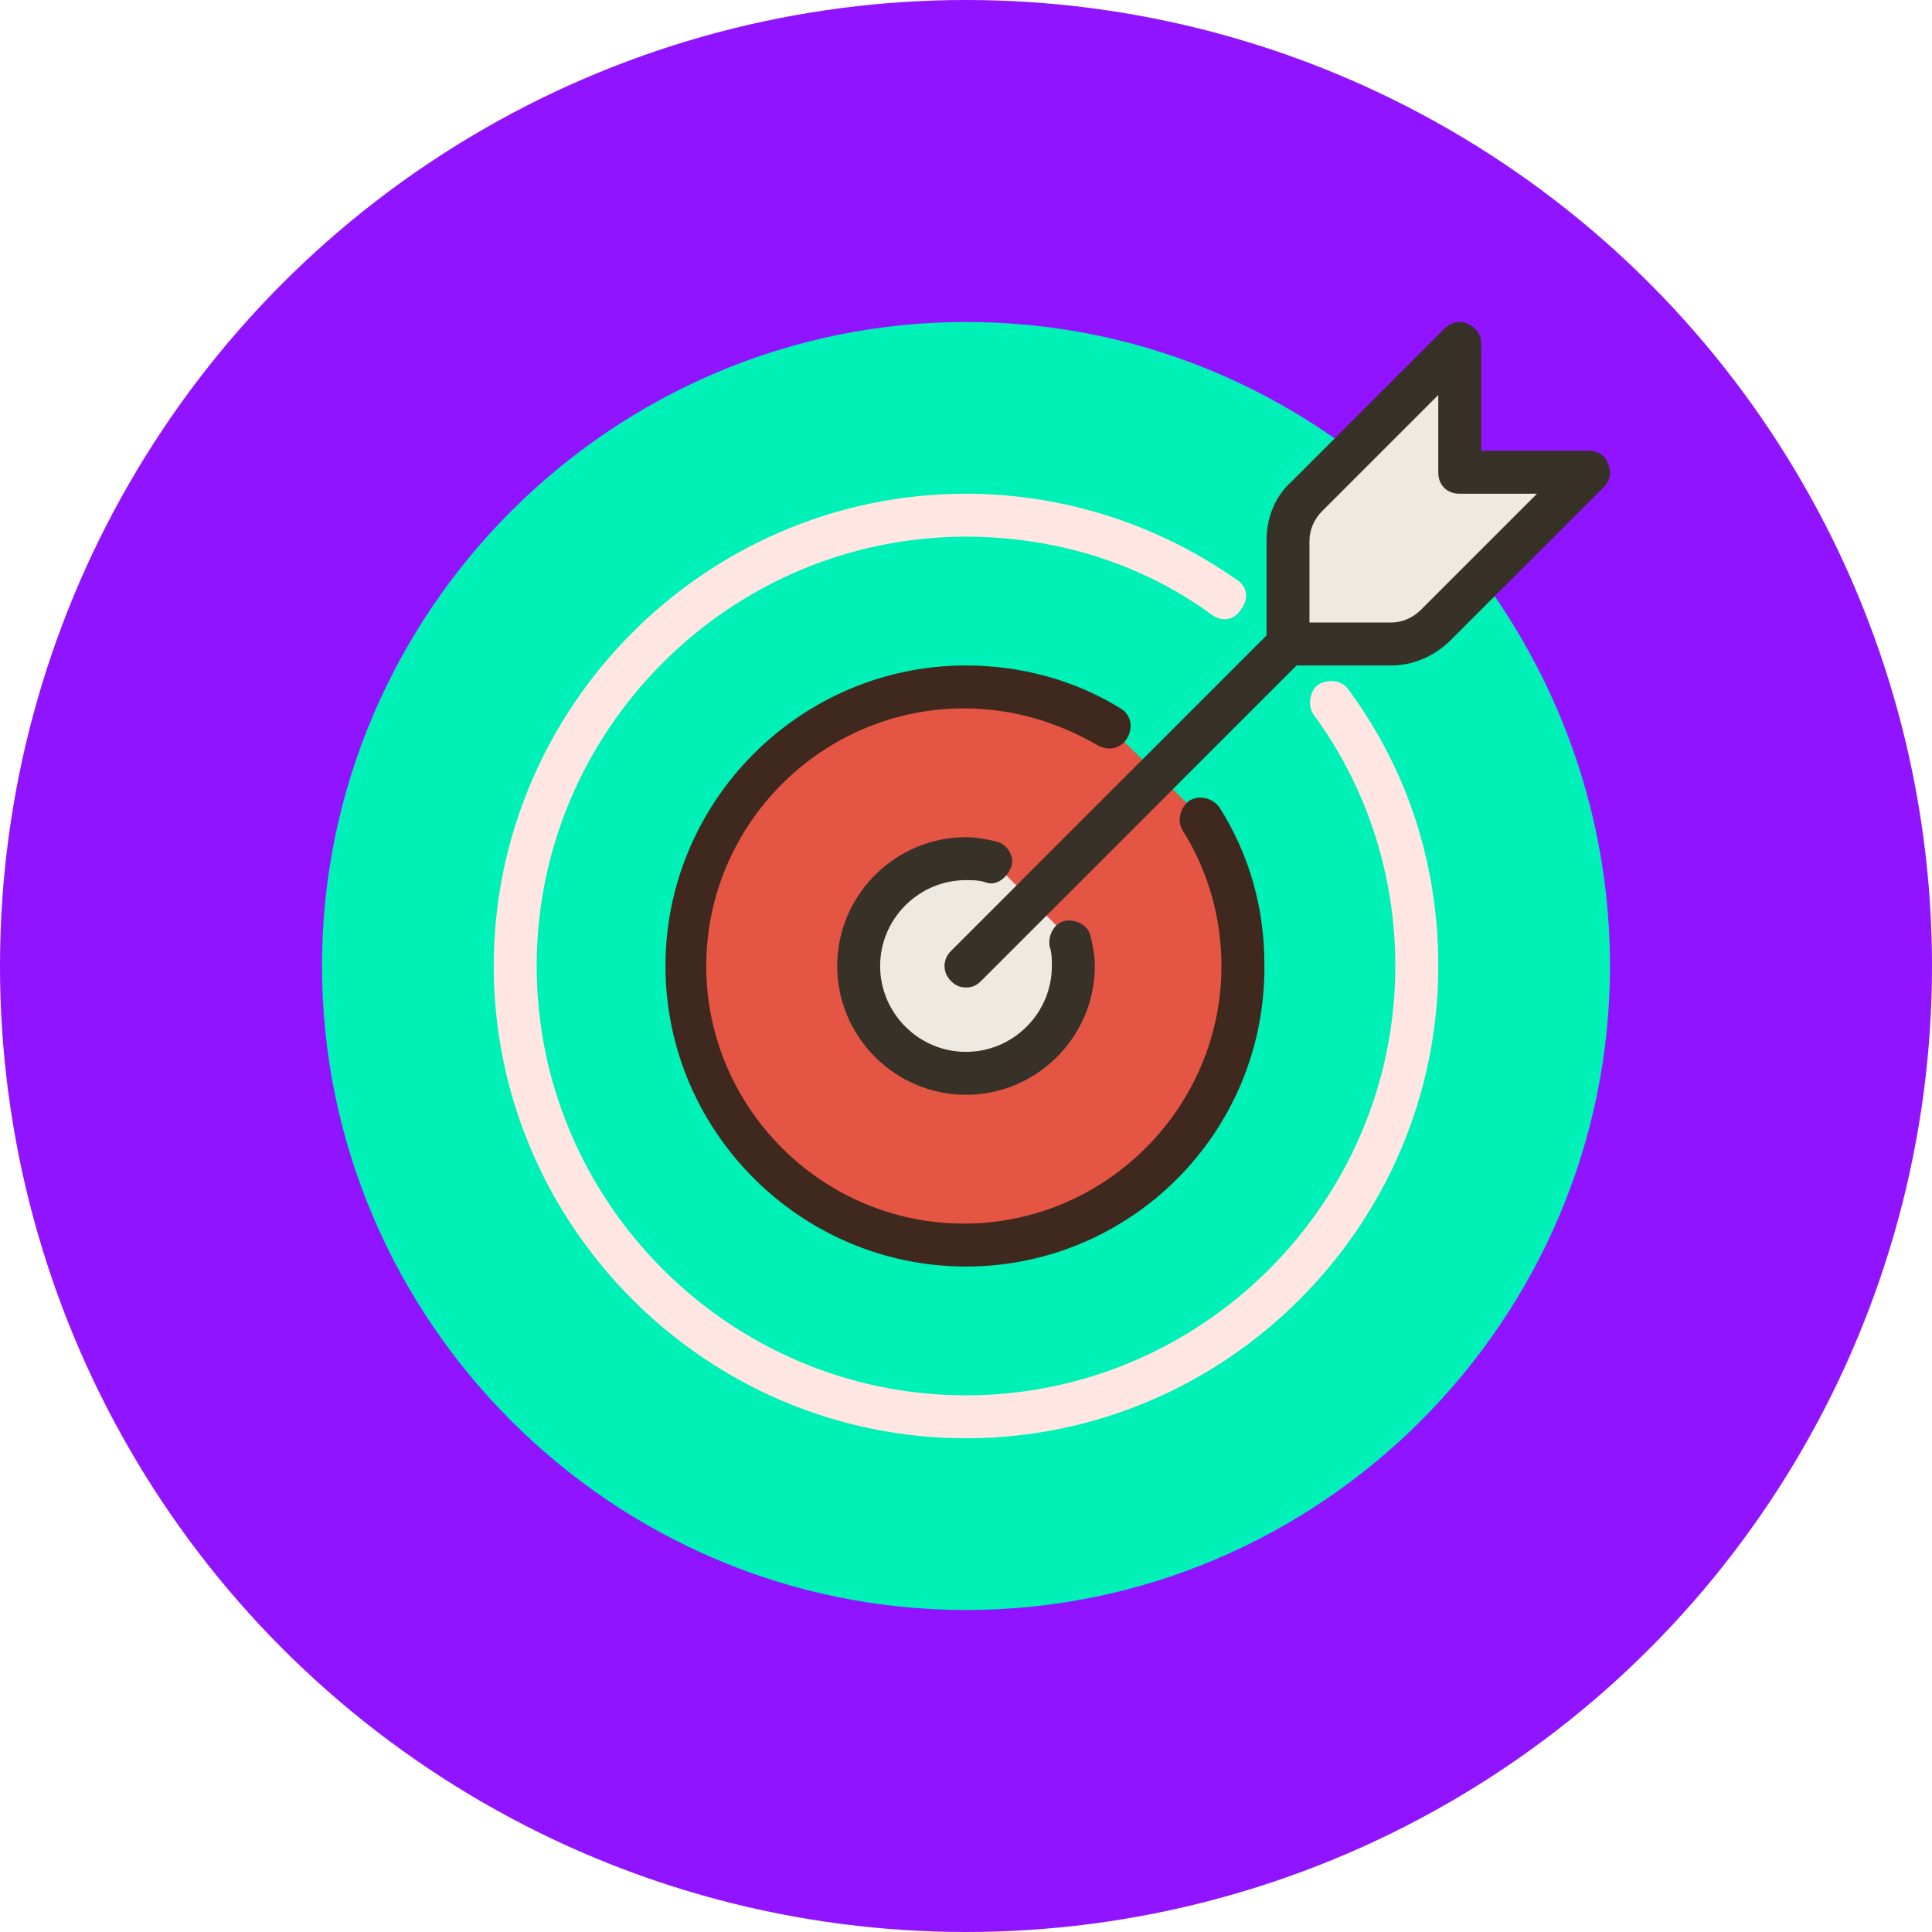 <?xml version="1.0" encoding="utf-8"?>
<!-- Generator: Adobe Illustrator 23.0.1, SVG Export Plug-In . SVG Version: 6.00 Build 0)  -->
<svg version="1.1" id="Layer_1" xmlns="http://www.w3.org/2000/svg" xmlns:xlink="http://www.w3.org/1999/xlink" x="0px" y="0px"
	 viewBox="0 0 90 90" style="enable-background:new 0 0 90 90;" xml:space="preserve">
<style type="text/css">
	.st0{fill:#9014FF;}
	.st1{fill:#00F1B7;}
	.st2{fill:#FFE6E3;}
	.st3{fill:#E45544;}
	.st4{fill:#3F291E;}
	.st5{fill:#EFEAE1;}
	.st6{fill:#383128;}
	.st7{fill:none;}
</style>
<circle class="st0" cx="45" cy="45" r="45"/>
<g>
	<path class="st1" d="M62.1,21.6C57.3,18.1,51.4,16,45,16c-16,0-29,13-29,29s13,29,29,29s29-13,29-29c0-6.4-2.1-12.3-5.5-17"/>
	<path class="st1" d="M45,75c-16.5,0-30-13.5-30-30s13.5-30,30-30c6.4,0,12.5,2,17.7,5.8c0.4,0.3,0.5,1,0.2,1.4
		c-0.3,0.4-1,0.5-1.4,0.2C56.7,18.9,51,17,45,17c-15.4,0-28,12.6-28,28s12.6,28,28,28s28-12.6,28-28c0-6-1.8-11.6-5.3-16.5
		c-0.3-0.4-0.2-1.1,0.2-1.4c0.4-0.3,1.1-0.2,1.4,0.2C73,32.5,75,38.6,75,45C75,61.5,61.5,75,45,75z"/>
</g>
<g>
	<path class="st2" d="M45,67c-12.1,0-22-9.9-22-22s9.9-22,22-22c4.5,0,8.9,1.4,12.6,4c0.5,0.3,0.6,0.9,0.2,1.4
		c-0.3,0.5-0.9,0.6-1.4,0.2C53.1,26.2,49.1,25,45,25c-11,0-20,9-20,20s9,20,20,20s20-9,20-20c0-4.2-1.3-8.3-3.8-11.7
		c-0.3-0.4-0.2-1.1,0.2-1.4c0.5-0.3,1.1-0.2,1.4,0.2C65.6,35.9,67,40.3,67,45C67,57.1,57.1,67,45,67z"/>
</g>
<g>
	<path class="st3" d="M51.7,33.9c-2-1.2-4.3-1.9-6.7-1.9c-7.2,0-13,5.8-13,13s5.8,13,13,13s13-5.8,13-13c0-2.5-0.7-4.8-1.9-6.8"/>
	<path class="st4" d="M45,59c-7.7,0-14-6.3-14-14s6.3-14,14-14c2.6,0,5.1,0.7,7.2,2c0.5,0.3,0.6,0.9,0.3,1.4
		c-0.3,0.5-0.9,0.6-1.4,0.3c-1.9-1.1-4-1.7-6.2-1.7c-6.6,0-12,5.4-12,12s5.4,12,12,12s12-5.4,12-12c0-2.2-0.6-4.4-1.8-6.3
		c-0.3-0.5-0.1-1.1,0.3-1.4c0.5-0.3,1.1-0.1,1.4,0.3c1.4,2.2,2.1,4.7,2.1,7.3C59,52.7,52.7,59,45,59z"/>
</g>
<g>
	<path class="st5" d="M46.2,40.1C45.8,40,45.4,40,45,40c-2.8,0-5,2.2-5,5s2.2,5,5,5s5-2.2,5-5c0-0.4,0-0.8-0.1-1.2"/>
	<path class="st6" d="M45,51c-3.3,0-6-2.7-6-6s2.7-6,6-6c0.5,0,1,0.1,1.4,0.2c0.5,0.1,0.9,0.7,0.7,1.2s-0.7,0.9-1.2,0.7
		C45.6,41,45.3,41,45,41c-2.2,0-4,1.8-4,4s1.8,4,4,4s4-1.8,4-4c0-0.3,0-0.6-0.1-0.9c-0.1-0.5,0.2-1.1,0.7-1.2
		c0.5-0.1,1.1,0.2,1.2,0.7C50.9,44,51,44.5,51,45C51,48.3,48.3,51,45,51z"/>
</g>
<g>
	<line class="st7" x1="45" y1="45" x2="65" y2="25"/>
	<path class="st6" d="M45,46c-0.3,0-0.5-0.1-0.7-0.3c-0.4-0.4-0.4-1,0-1.4l20-20c0.4-0.4,1-0.4,1.4,0s0.4,1,0,1.4l-20,20
		C45.5,45.9,45.3,46,45,46z"/>
</g>
<g>
	<path class="st5" d="M64.8,30H60v-4.8c0-0.8,0.3-1.6,0.9-2.1L68,16v6h6l-7.1,7.1C66.3,29.7,65.6,30,64.8,30z"/>
	<path class="st6" d="M64.8,31H60c-0.6,0-1-0.4-1-1v-4.8c0-1.1,0.4-2.1,1.2-2.8l7.1-7.1c0.3-0.3,0.7-0.4,1.1-0.2
		c0.4,0.2,0.6,0.5,0.6,0.9v5h5c0.4,0,0.8,0.2,0.9,0.6c0.2,0.4,0.1,0.8-0.2,1.1l-7.1,7.1C66.8,30.6,65.8,31,64.8,31z M61,29h3.8
		c0.5,0,1-0.2,1.4-0.6l5.4-5.4H68c-0.6,0-1-0.4-1-1v-3.6l-5.4,5.4c-0.4,0.4-0.6,0.9-0.6,1.4V29z"/>
</g>
</svg>
